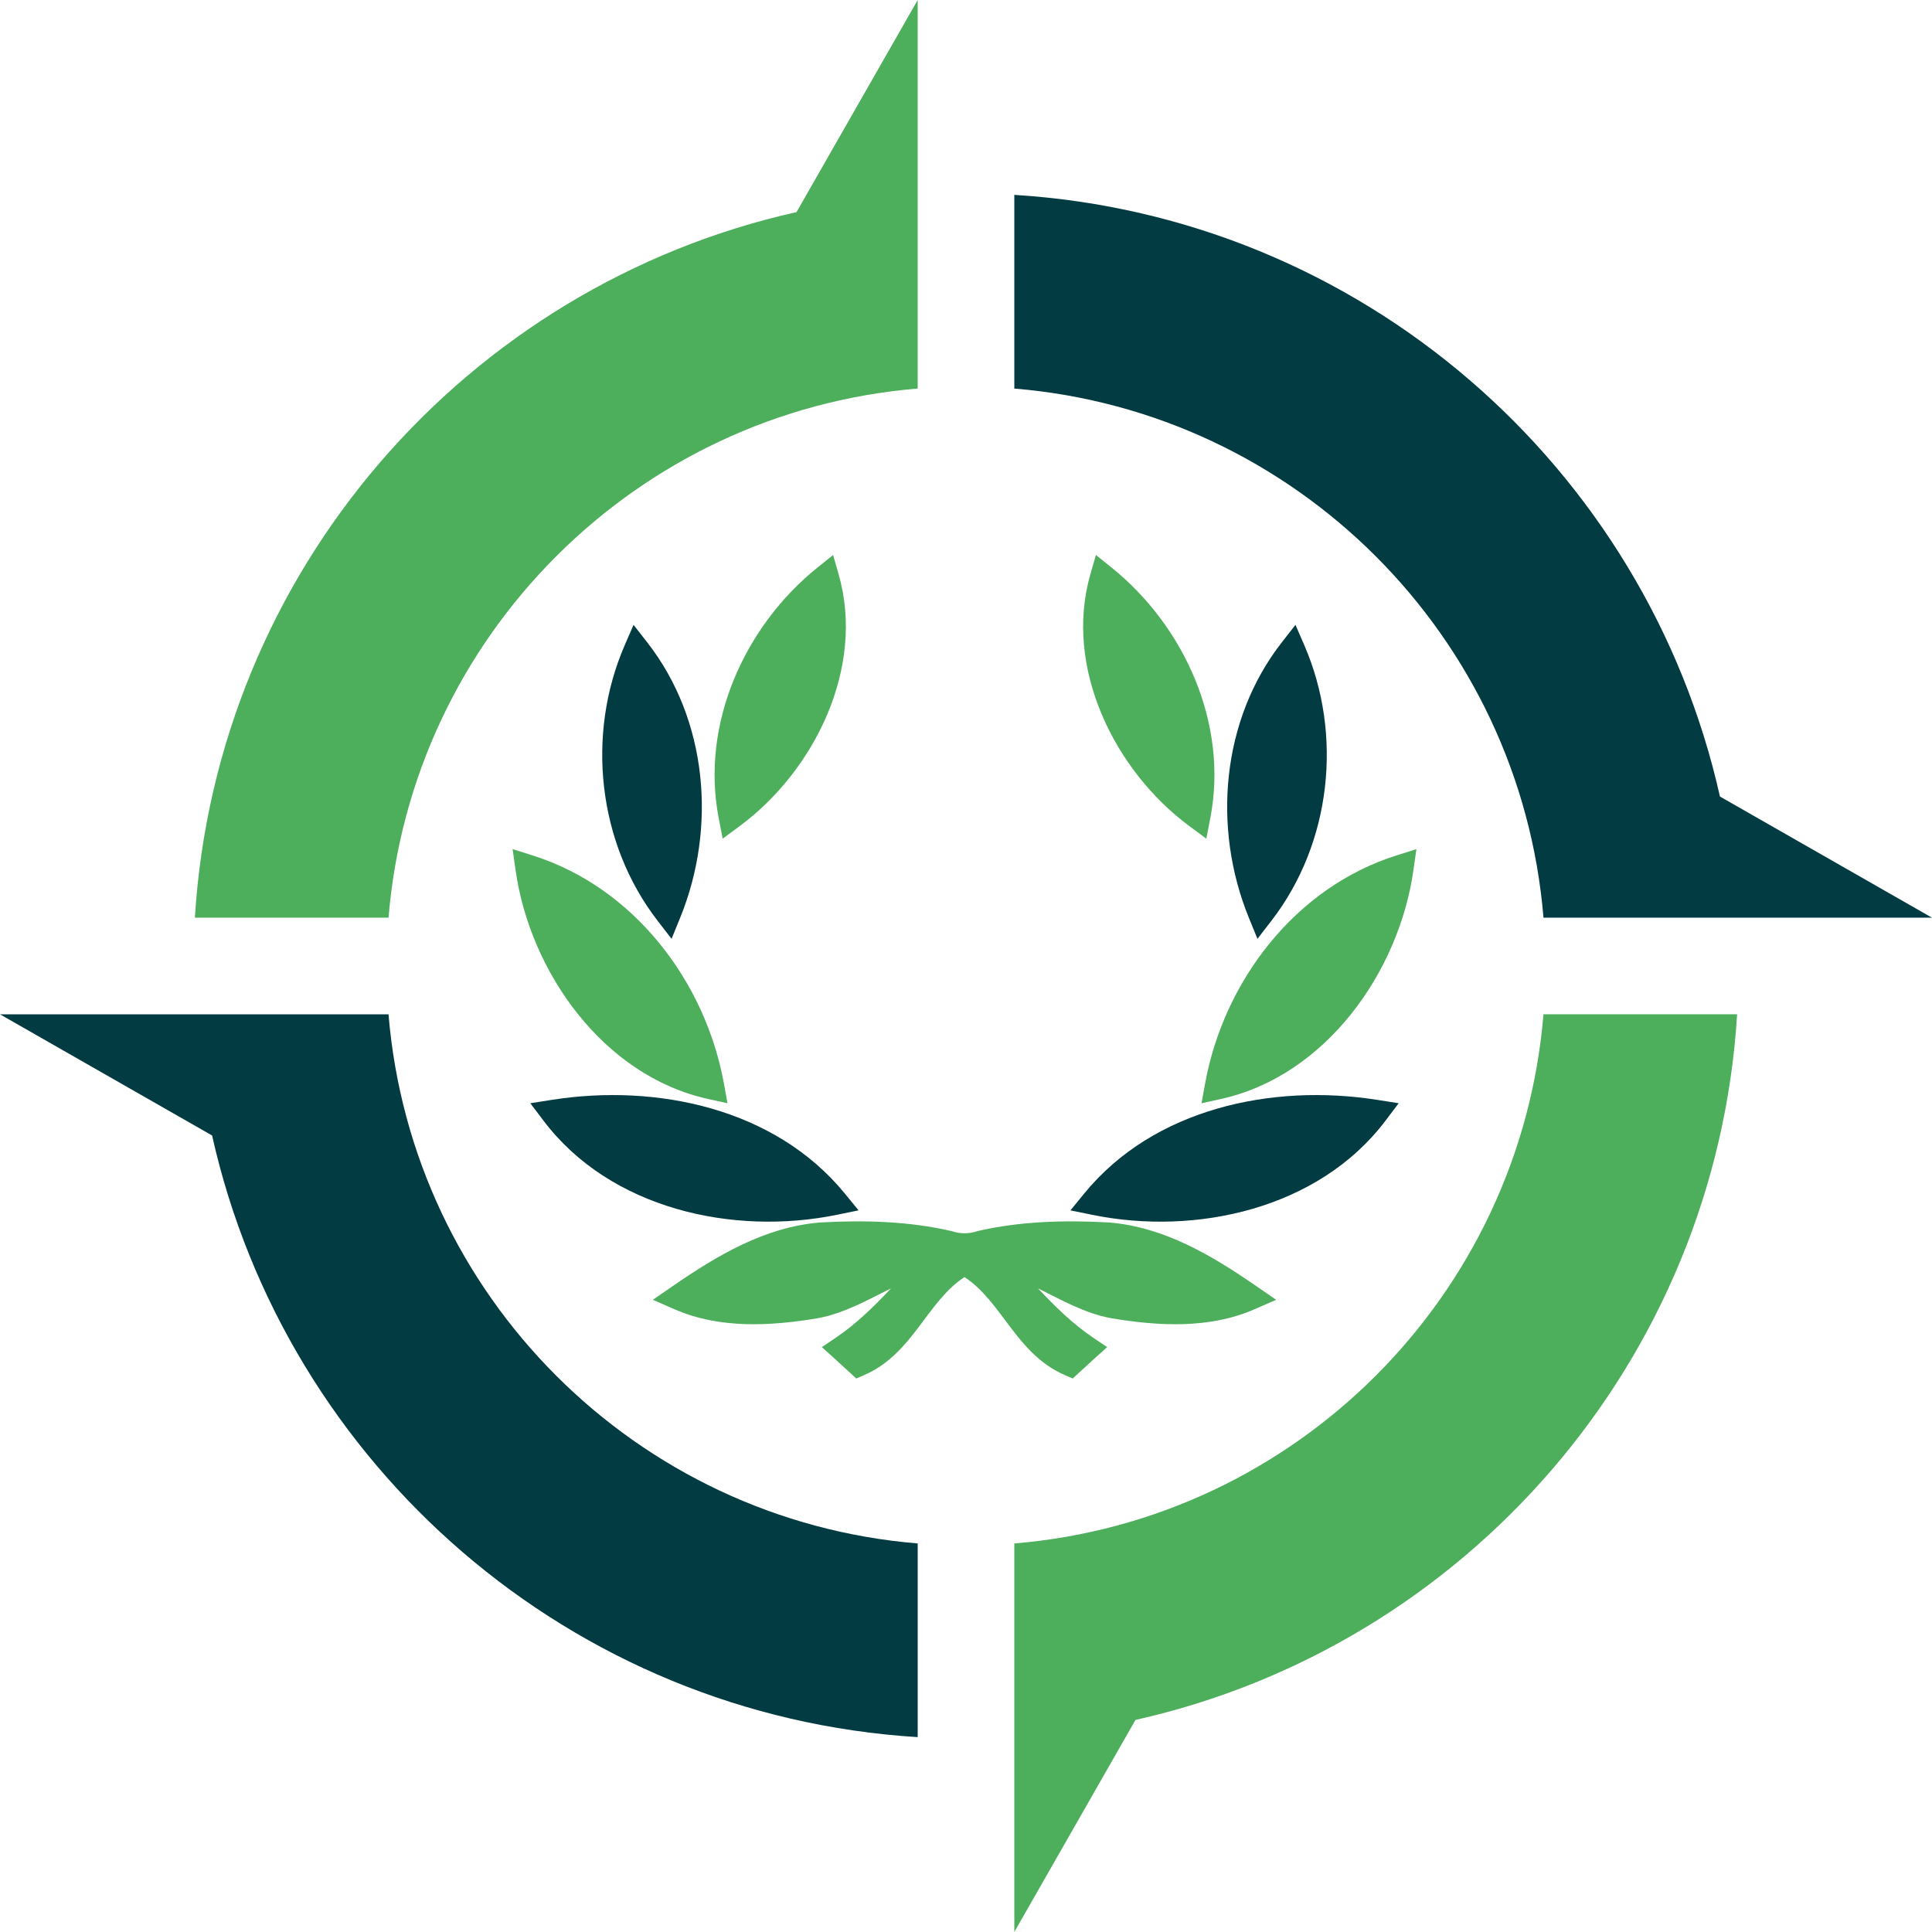 <?xml version="1.0" encoding="UTF-8" standalone="no"?>
<svg
     xmlns:dc="http://purl.org/dc/elements/1.1/"
     xmlns:cc="http://creativecommons.org/ns#"
     xmlns:rdf="http://www.w3.org/1999/02/22-rdf-syntax-ns#"
     xmlns:svg="http://www.w3.org/2000/svg"
     xmlns="http://www.w3.org/2000/svg"
     xmlns:sodipodi="http://sodipodi.sourceforge.net/DTD/sodipodi-0.dtd"
     xmlns:inkscape="http://www.inkscape.org/namespaces/inkscape"
     version="1.1"
     id="Calque_1"
     x="0px"
     y="0px"
     width="636.271px"
     height="636.27px"
     viewBox="0 0 636.271 636.27"
     enable-background="new 0 0 636.271 636.27"
     xml:space="preserve"
     sodipodi:docname="un-opengis-colored.svg"
     inkscape:version="0.92.2 5c3e80d, 2017-08-06"><title
         id="title352">osgeo-un-opengis-color</title><defs
         id="defs348" /><sodipodi:namedview
         pagecolor="#ffffff"
         bordercolor="#666666"
         borderopacity="1"
         objecttolerance="10"
         gridtolerance="10"
         guidetolerance="10"
         inkscape:pageopacity="0"
         inkscape:pageshadow="2"
         inkscape:window-width="640"
         inkscape:window-height="480"
         id="namedview346"
         showgrid="false"
         inkscape:zoom="0.37091171"
         inkscape:cx="318.1355"
         inkscape:cy="318.13501"
         inkscape:window-x="0"
         inkscape:window-y="0"
         inkscape:window-maximized="0"
         inkscape:current-layer="Calque_1" /><g
         id="layer1"
         transform="translate(-226.132,-293.592)"
         display="none"><g
             id="g2086"
             transform="matrix(1.698,0,0,1.698,-237.767,38.255)"
             display="inline"><g
                 id="g1987"><path
                     id="path1989"
                     fill="#010101"
                     d="M527.456,395.001c-5.99,1.605-12.383,2.12-18.202,4.105     c9.855-8.449,9.292-21.523,15.867-31.475c2.095-2.817,3.826-5.771,6.267-8.444c-4,8.022-2.265,18.43-6.86,26.215     c-1.768,3.092-4.298,6.092-7.094,8.521c0.914-0.035,1.713-0.826,2.516-1.354c7.463-7.446,17.212-9.529,25.283-15.58     c3.234-2.576,6.196-5.952,7.617-9.604C551.322,379.741,539.032,391.32,527.456,395.001L527.456,395.001z" /><path
                     id="path1991"
                     fill="#010101"
                     d="M554.339,344.979c-3.651,5.196-8.068,10.033-11.44,15.312     c0.376-4.18,0.871-9.32-0.758-13.28c-2.821-8.528-5.3-17.186-6.1-26.545l0.11-3.579c2.124,9.558,11.512,16.128,10.92,26.849     c0.215,2.598-0.589,4.807-1.075,7.092l0.161,0.169l0.423-0.474c1.392-5.259,2.095-10.789,4.26-15.695     c3.076-7.061,6.917-14.186,5.352-22.711C560.872,322.167,559.453,335.596,554.339,344.979L554.339,344.979z" /><path
                     id="path1993"
                     fill="#010101"
                     d="M548.576,290.83c6.156,8.344,7.506,21.639,3.021,31.209     c-1.671,4.056-2.851,8.377-3.507,12.866c-0.313-0.774-0.384-1.815-0.664-2.678c-2.449-9.367-11.309-16.044-14.952-24.876     c-1.156-2.888-2.141-5.872-2.687-9.008c3.893,7.2,13.487,10.919,16.103,18.855c1.071,2.007,1.011,4.514,1.675,6.673     c0.14,0,0.278-0.104,0.278-0.246c-1.151-8.174-0.799-16.729,0.31-24.802c-0.064-4.372-0.491-8.614-2.921-11.999     C546.791,287.734,547.493,289.477,548.576,290.83L548.576,290.83z" /><path
                     id="path1995"
                     fill="#010101"
                     d="M544.236,289.229c1.617,7.311-0.745,14.431,0.74,21.812l-0.055,0.064     c-3.977-7.821-12.421-11.512-18.232-17.772c-3.366-3.715-4.83-8.242-5.672-13.035c3.329,8.026,12.312,9.795,17.469,16.558     c1.726,1.559,2.289,3.719,3.402,5.487l0.182-0.175c-2.966-6.331-3.96-13.457-6.029-20.209c-1.037-2.926-3.093-5.801-5.852-7.646     C536.959,275.696,542.827,282.764,544.236,289.229L544.236,289.229z" /><path
                     id="path1997"
                     fill="#010101"
                     d="M526.136,272.462c5.099,4.562,7.405,10.471,8.893,16.593l0.843,1.944     c-7.4-5.322-14.123-12.477-18.849-20.033l-5.772-5.839C516.325,267.279,521.795,268.563,526.136,272.462L526.136,272.462z" /><path
                     id="path1999"
                     fill="#010101"
                     d="M409.258,266.097c-5.116,4.485-8.664,10.157-12.458,15.444     c-3.402,4.212-7.753,6.989-11.61,10.612c2.082-4.316,2.158-9.471,5.11-13.435C394.502,271.387,402.293,268.809,409.258,266.097     L409.258,266.097z" /><path
                     id="path2001"
                     fill="#010101"
                     d="M381.282,281.713c2.488-3.093,5.642-5.243,9.191-6.15     c-6.892,4.735-6.443,13.219-8.629,20.273c-0.697,2.608-1.906,5.011-2.509,7.685l0.175,0.139c1.147-3.022,3.163-5.878,5.679-8.345     c4.894-4.519,12.137-7.335,14.535-14.019c-0.11,9.289-7.859,16.592-15.273,21.812c-3.057,2.683-6.006,5.74-7.69,9.188     c-0.165-2.344,0.347-4.697,0.18-7.207C376.135,296.98,375.549,287.725,381.282,281.713L381.282,281.713z" /><path
                     id="path2003"
                     fill="#010101"
                     d="M367.337,309.44c-0.207-8.217,3.203-14.924,8.009-21.047c0.14-0.07,0.239-0.21,0.419-0.175     c-5.29,8.039-0.914,18.165-1.155,27.306l-0.698,9.359c0.104,0.068,0.104,0.349,0.349,0.24c0.312-1.043,0.381-2.158,0.589-3.23     c1.246-7.549,7.802-12.906,13.529-18.124c1.223-1.364,2.304-2.75,2.932-4.351c-0.467,3.759-1.646,7.55-3.205,11.026     c-4.457,8.692-12.69,15.824-14.194,25.774C373.182,326.683,366.69,319.554,367.337,309.44L367.337,309.44z" /><path
                     id="path2005"
                     fill="#010101"
                     d="M363.335,321.125c0.592-2.57,1.045-5.23,2.164-7.588     c-2.119,10.863,5.187,18.69,7.584,28.106c1.003,3.522,1.248,7.304,2.683,10.609c0.134,0.072,0.25-0.067,0.333-0.174     c-3.568-10.001,1.583-19.297,6.759-27.128c1.259-2.122,1.984-4.485,2.61-6.924c0.55,4.527-0.594,9.74-1.252,14.44     c-1.259,5.981-3.138,11.652-4.773,17.455c-1.076,3.626-0.793,7.717-0.24,11.516l-0.518-0.415     c-3.795-6.998-11.31-12.456-13.541-20.101C363.305,334.827,362.084,327.767,363.335,321.125L363.335,321.125z" /><path
                     id="path2007"
                     fill="#010101"
                     d="M362.993,342.342c0.836,11.514,13.217,17.598,18.957,27.13     c1.358,1.951,2.536,4.109,4.351,5.741c-0.284-1.226-1.428-2.259-1.848-3.516c-2.008-3.997-2.74-8.761-2.257-13.594     c0.556-5.881,3.022-11.338,2.081-17.524c5.043,10.874,3.512,24.447,6.331,36.23c0.739,2.576,2.23,4.877,3.208,7.341     c-10.362-7.057-24.491-13.772-29.088-26.706C362.789,352.984,362.573,347.464,362.993,342.342L362.993,342.342z" /><path
                     id="path2009"
                     fill="#010101"
                     d="M369.182,368.783c5.778,13.07,20.247,14.153,29.948,22.111     c1.785,1.583,3.656,2.928,5.672,3.866l0.104-0.105c-2.227-2.014-4.804-4.308-6.363-6.918c-5.678-7.895-3.681-18.954-7.935-27.446     c3.866,4.625,7.381,9.432,9.714,14.677c3.471,8.563,4.798,18.236,12.831,24.709c-8.693-2.864-18.877-2.065-26.549-7.417     C378.226,387.111,370.75,378.379,369.182,368.783L369.182,368.783z" /><path
                     id="path2011"
                     fill="#010101"
                     d="M384.03,393.165c9.263,10.535,24.4,7.02,36.739,9.777c1.743,0.238,3.338,0.937,5.186,0.653     c-1.472-0.931-3.512-0.83-5.118-1.676c-9.672-3.398-11.091-13.869-16.342-20.93c6.708,4.454,12.347,10.463,18.535,16.284     c4.449,3.897,9.803,5.695,15.445,6.842c-1.356,0.495-3.133,0.359-4.588,0.74c-10.135,2.492-21.396,6.566-32.144,2.919     C394.755,405.574,387.546,400.049,384.03,393.165L384.03,393.165z" /><path
                     id="path2013"
                     fill="#010101"
                     d="M509.758,417.723c-10.439,3.895-21.332-0.178-29.485-6.361     c-3.301-2.097-6.21-5.119-10.48-4.851c-1.549-0.029-3.042,0.047-4.358,0.426c7.92,3.686,15.279,8.767,22.005,15.266     c-1.134,1.295-2.603,2.506-3.986,3.622c-6.483-6.985-13.662-13.708-21.701-17.635c-1.575,0.204-3.072,1.151-4.491,1.913     c-6.544,4.137-13.016,9.46-17.88,15.976l-4.181-3.452c6.672-6.75,14.053-12.003,22.126-15.756     c-7.934-2.513-13.112,4.133-19.134,7.514c-7.018,4.9-17.11,7.201-25.591,3.82c-4.561-1.729-8.98-4.277-12.283-8.418     c6.674,4.598,16.615,5.08,24.205,2.094c10.185-4.418,20.769-10.018,33.048-7.34c1.916,0.033,3.778,1.942,5.588,0.317     c9.127-2.37,19.458-0.74,27.315,3.43l8.098,3.246c7.527,2.783,17.259,2.013,23.711-2.573     C518.969,413.089,514.438,416.047,509.758,417.723L509.758,417.723z" /><path
                     id="path2015"
                     fill="#010101"
                     d="M520.945,406.936c-11.719,4.425-23.51-1.006-34.74-2.821l-2.162-0.276v-0.068     c5.37-1.218,10.582-2.817,14.855-6.675c6.296-6.05,11.897-12.278,18.887-17.047c-5.183,6.647-5.734,16.108-14.297,20.381     c-2.118,1.386-4.793,1.632-6.98,2.682c3.118,0.067,5.974-1.05,9.062-1.363c11.483-1.802,24.62,0.047,32.676-9.735     C535.254,398.831,527.764,404.539,520.945,406.936L520.945,406.936z" /><path
                     id="path2017"
                     fill="#010101"
                     d="M542.238,373.961c-4.628,3.029-9.32,5.839-13.767,9.283v-0.423     c6.812-11.321,3.482-26.875,7.679-39.335l1.565-4.174c-0.876,7.762,2.496,14.337,2.259,22.126     c-0.236,4.705-1.771,8.877-4.243,12.633h0.419c3.337-4.384,5.944-9.045,9.845-13.22c6.055-5.839,12.211-11.827,13.006-19.929     C561.057,354.448,553.467,366.303,542.238,373.961L542.238,373.961z" /></g></g></g><g
         id="g343"><path
             fill="#4DAF5C"
             d="M302.229,127.961V64.172V0l-39.904,69.848C153.628,94.171,71.226,187.974,64.18,302.225h63.775   C135.611,209.508,209.508,135.621,302.229,127.961z"
             id="path317" /><path
             fill="#023B41"
             d="M127.951,334.049H64.172H0l69.848,39.904c24.323,108.683,118.128,191.09,232.378,198.139V508.31   C209.508,500.652,135.611,426.766,127.951,334.049z"
             id="path319" /><path
             fill="#023B41"
             d="M566.432,262.323C542.103,153.631,448.3,71.224,334.048,64.178v63.788   c92.716,7.652,166.612,81.546,174.274,174.262h63.781h64.168L566.432,262.323z"
             id="path321" /><path
             fill="#4DAF5C"
             d="M334.048,508.31v63.802v64.157l39.902-69.845C482.638,542.1,565.052,448.298,572.094,334.039h-63.776   C500.66,426.756,426.759,500.642,334.048,508.31z"
             id="path323" /><path
             fill="#023B41"
             d="M359.595,400.059c34.278,7.036,74.72-1.952,96.646-30.919l4.395-5.808l-7.194-1.129   c-34.425-5.404-73.422,2.812-96.34,30.827l-4.565,5.581L359.595,400.059z"
             id="path325" /><path
             fill="#4DAF5C"
             d="M366.028,186.883l-5.104-4.104l-1.815,6.295c-8.843,30.726,7.876,64.71,32.625,83.018l5.551,4.107   l1.312-6.786C404.586,238.467,390.164,206.289,366.028,186.883z"
             id="path327" /><path
             fill="#4DAF5C"
             d="M395.7,363.346l6.392-1.414c34.486-7.607,58.671-41.773,63.409-75.443l0.965-6.843l-6.587,2.083   c-33.324,10.523-56.87,41.394-63.009,75.169L395.7,363.346z"
             id="path329" /><path
             fill="#023B41"
             d="M418.751,303.191c19.702-25.525,23.585-61.192,10.81-90.676l-2.919-6.73l-4.52,5.786   c-19.902,25.499-22.905,61.013-10.863,90.602l2.859,7.011L418.751,303.191z"
             id="path331" /><path
             fill="#023B41"
             d="M221.167,309.186l2.857-7.014c12.043-29.588,9.046-65.103-10.863-90.602l-4.513-5.786l-2.92,6.73   c-12.774,29.483-8.896,65.149,10.811,90.679L221.167,309.186z"
             id="path333" /><path
             fill="#023B41"
             d="M275.692,400.057l7.06-1.449l-4.562-5.578c-22.925-28.014-61.915-36.229-96.344-30.826l-7.193,1.127   l4.396,5.809C200.973,398.106,241.413,407.093,275.692,400.057z"
             id="path335" /><path
             fill="#4DAF5C"
             d="M243.559,272.091c24.749-18.308,41.462-52.292,32.614-83.015l-1.81-6.295l-5.107,4.102   c-24.136,19.406-38.55,51.584-32.566,82.529l1.31,6.786L243.559,272.091z"
             id="path337" /><path
             fill="#4DAF5C"
             d="M168.821,279.642l0.965,6.846c4.738,33.669,28.921,67.835,63.412,75.443l6.393,1.414l-1.169-6.447   c-6.138-33.775-29.688-64.646-63.008-75.169L168.821,279.642z"
             id="path339" /><path
             fill="#4DAF5C"
             d="M350.683,452.854l2.613,1.132l2.083-1.938c1.688-1.569,3.382-3.123,5.099-4.664l4.155-3.739l-4.636-3.113   c-6.729-4.538-12.557-10.279-18.168-16.245c7.678,3.806,15.3,8.187,24.029,9.825c15.664,2.632,32.389,3.571,47.244-2.914   l7.179-3.128l-6.445-4.449c-14.684-10.129-30.446-19.575-48.675-21.028c-14.432-0.788-29.014-0.435-43.098,2.812l-0.188,0.043   l-0.179,0.062c-2.664,0.858-5.438,0.858-8.099,0l-0.183-0.062l-0.182-0.043c-14.093-3.246-28.672-3.601-43.051-2.812   c-18.271,1.453-34.038,10.896-48.728,21.028l-6.45,4.449l7.184,3.128c14.854,6.483,31.579,5.546,47.206,2.92   c8.75-1.64,16.379-6.023,24.062-9.828c-5.609,5.966-11.44,11.706-18.168,16.245l-4.631,3.113l4.149,3.738   c1.711,1.539,3.406,3.09,5.092,4.662l2.084,1.938l2.619-1.131c16.037-6.926,20.585-24.147,33.035-32.27   C330.095,428.71,334.646,445.932,350.683,452.854z"
             id="path341" /></g></svg>
